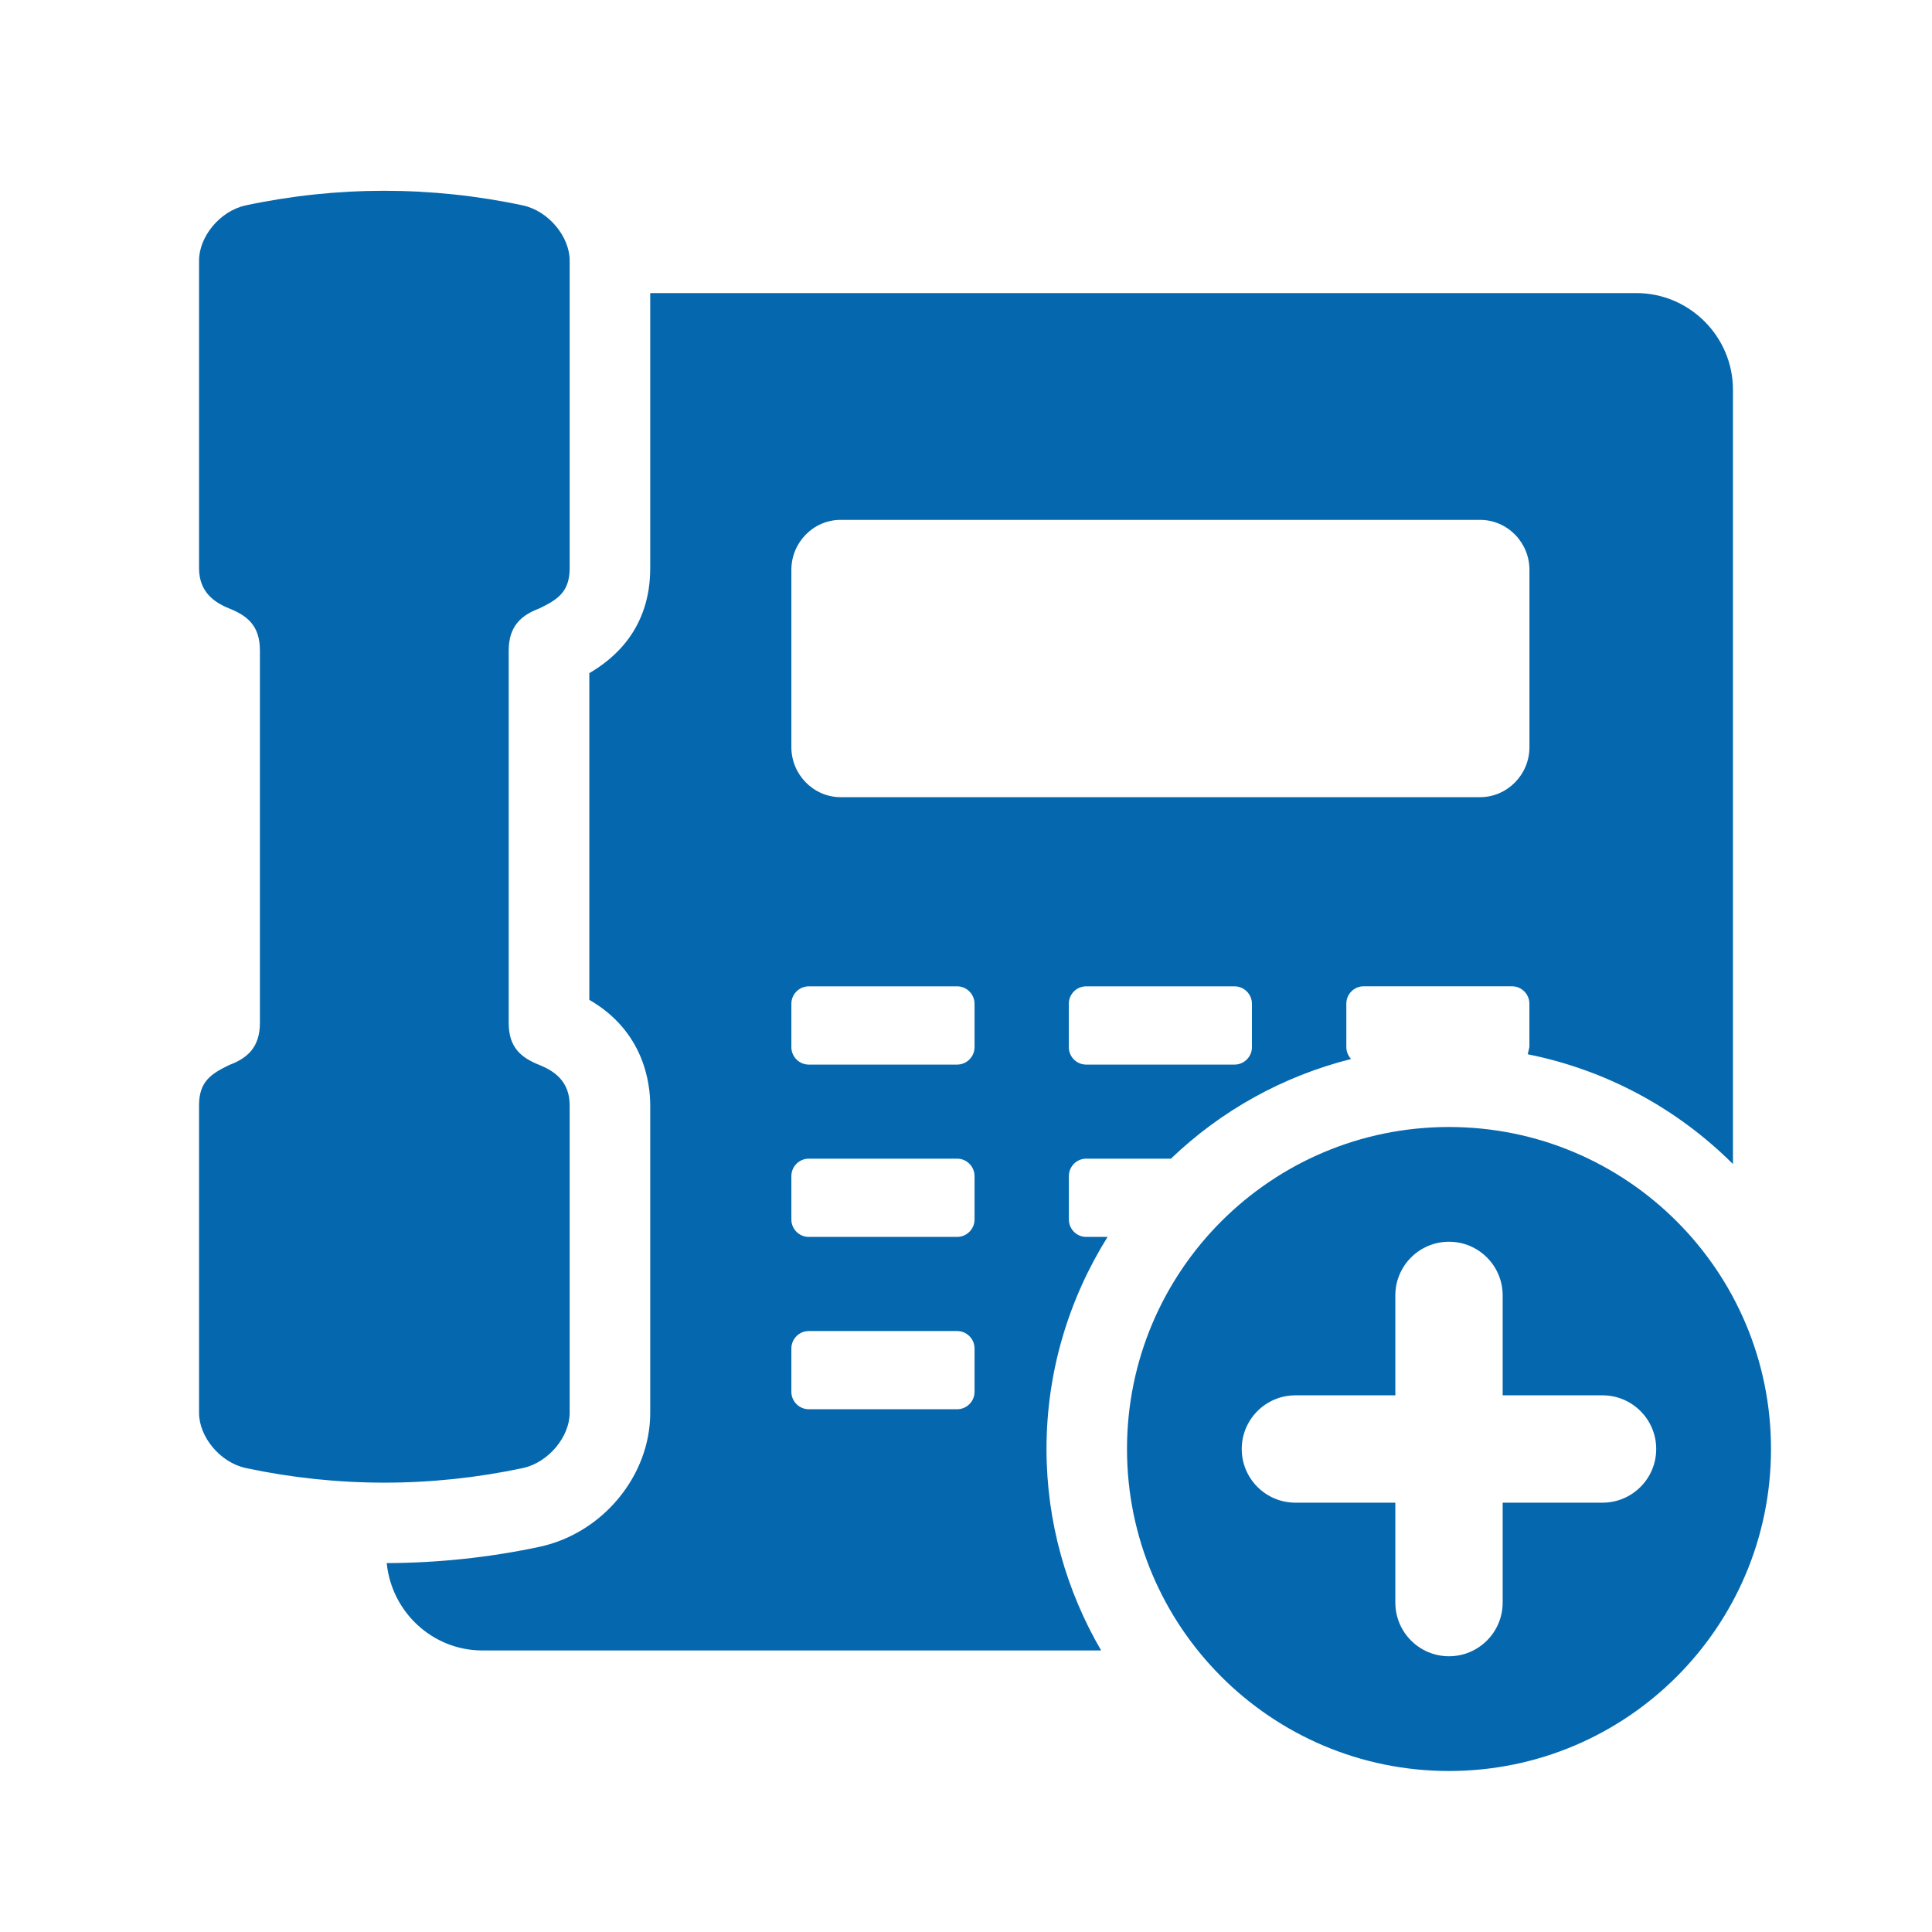 <svg xmlns="http://www.w3.org/2000/svg" viewBox="0 0 36 36">
  <path fill="#0568ae" d="M7.16 3.555c.866 0 1.733.091 2.582.272.483.104.873.586.873 1.027v5.732c0 .443-.224.587-.567.752-.331.124-.569.327-.569.783v6.94c0 .456.228.645.571.783.285.114.565.309.565.752v5.731c0 .441-.39.923-.872 1.028-.849.181-1.715.272-2.581.272s-1.732-.091-2.581-.272c-.486-.105-.872-.586-.872-1.028v-5.731c0-.443.223-.587.564-.752.332-.124.57-.327.57-.783v-6.94c0-.456-.227-.645-.571-.783-.285-.115-.563-.31-.563-.752V4.854c0-.441.386-.923.87-1.027.849-.181 1.715-.272 2.581-.272M27 21c-3.313 0-6 2.686-6 6 0 3.313 2.687 6 6 6s6-2.687 6-6c0-3.314-2.687-6-6-6zm2.861 7H28v1.862c0 .552-.448 1-1 1s-1-.448-1-1V28h-1.862c-.552 0-1-.448-1-1s.448-1 1-1H26v-1.862c0-.552.448-1 1-1s1 .448 1 1V26h1.861c.552 0 1 .448 1 1s-.448 1-1 1zM19.5 27c0-1.451.421-2.803 1.138-3.952h-.398c-.179 0-.323-.146-.323-.324v-.81c0-.178.144-.324.323-.324h1.579c.925-.887 2.076-1.535 3.357-1.857-.054-.058-.089-.135-.089-.221v-.81c0-.178.144-.324.323-.324h2.764c.178 0 .324.146.324.324v.81l-.031.133c1.476.294 2.797 1.021 3.824 2.045V7.261c0-.99-.81-1.8-1.8-1.8H12.116v5.125c0 1.138-.684 1.694-1.135 1.957v6.088c1.016.585 1.135 1.548 1.135 1.966v5.731c0 1.167-.883 2.239-2.059 2.494-.934.199-1.893.301-2.851.304.089.909.852 1.628 1.782 1.628h11.53C19.875 29.649 19.5 28.369 19.5 27zm3.828-7.487c0 .178-.146.324-.324.324h-2.765c-.179 0-.323-.146-.323-.324v-.81c0-.178.144-.324.323-.324h2.765c.177 0 .324.146.324.324v.81zm-8.582-8.895c0-.514.414-.931.918-.931h11.915c.506 0 .92.418.92.931v3.305c0 .511-.414.931-.92.931H15.664c-.504 0-.918-.42-.918-.931v-3.305zm3.413 15.317c0 .178-.146.324-.324.324H15.07c-.178 0-.324-.146-.324-.324v-.809c0-.178.146-.324.324-.324h2.765c.178 0 .324.146.324.324v.809zm0-3.211c0 .178-.146.324-.324.324H15.07c-.178 0-.324-.146-.324-.324v-.81c0-.178.146-.324.324-.324h2.765c.178 0 .324.146.324.324v.81zm0-3.211c0 .178-.146.324-.324.324H15.07c-.178 0-.324-.146-.324-.324v-.81c0-.178.146-.324.324-.324h2.765c.178 0 .324.146.324.324v.81z"/>
</svg>
